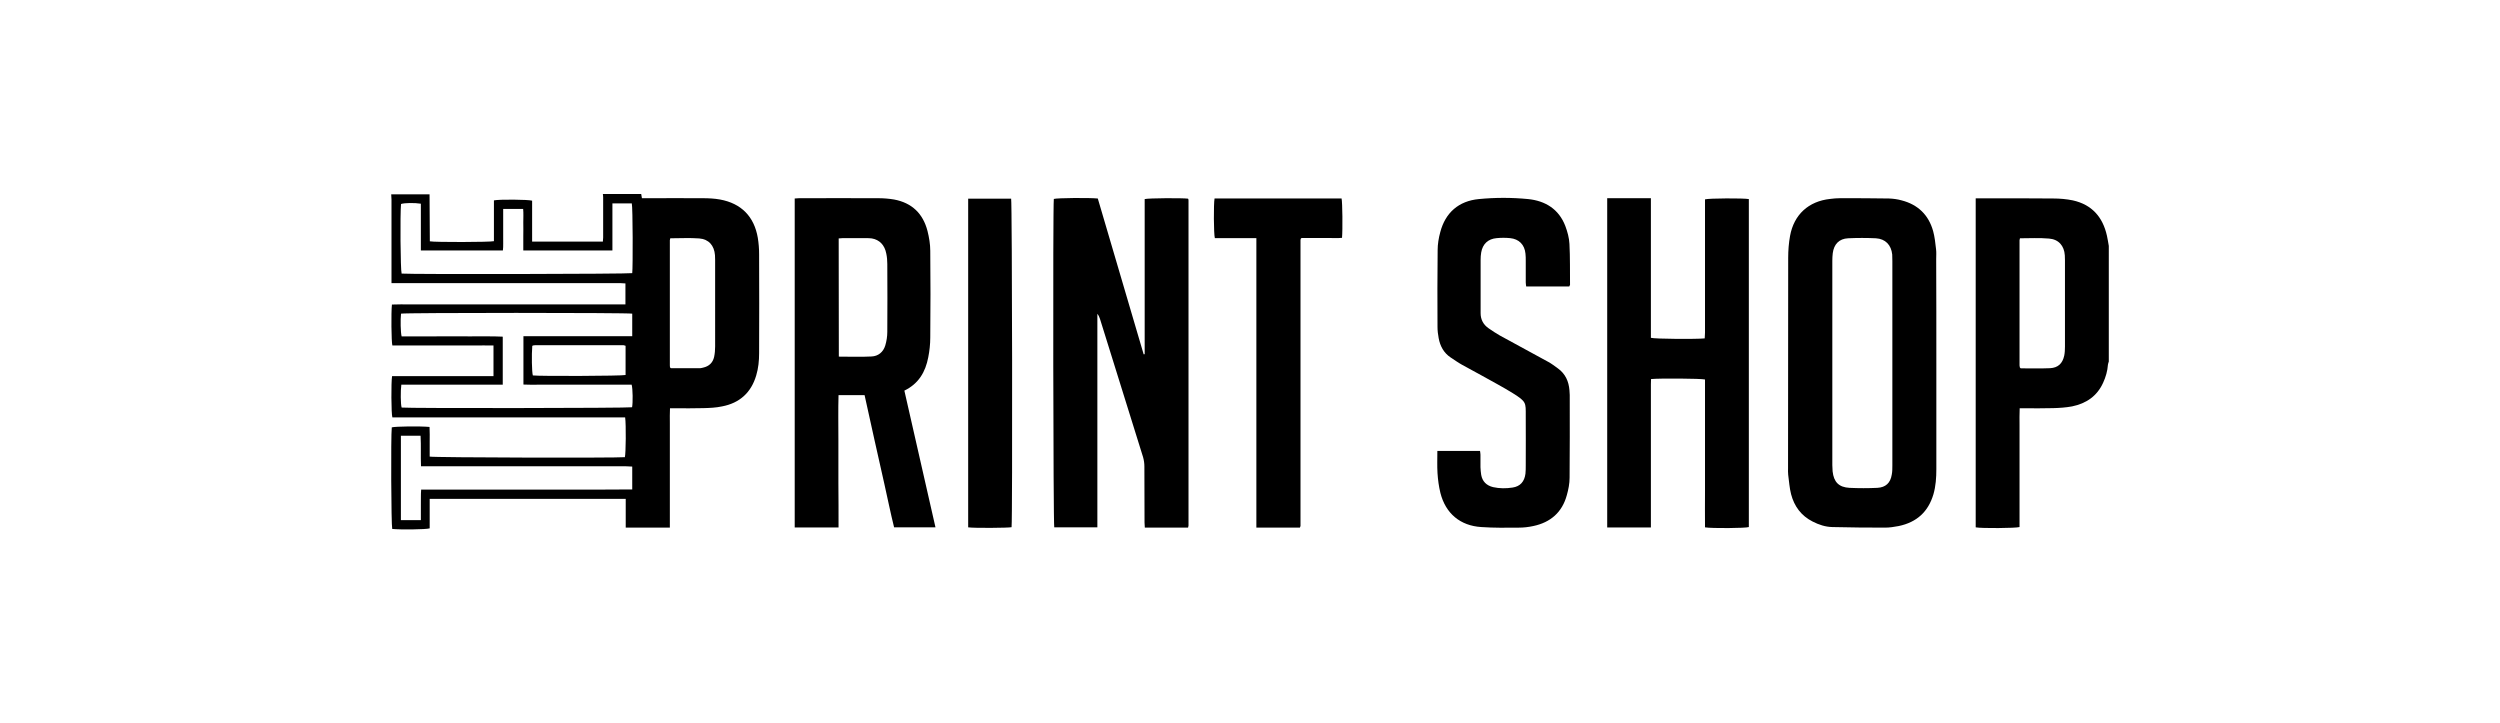 <?xml version="1.0" encoding="utf-8"?>
<!-- Generator: Adobe Illustrator 28.1.0, SVG Export Plug-In . SVG Version: 6.00 Build 0)  -->
<svg version="1.1" id="Layer_1" xmlns="http://www.w3.org/2000/svg" xmlns:xlink="http://www.w3.org/1999/xlink" x="0px" y="0px"
	 viewBox="0 0 1728 500" style="enable-background:new 0 0 1728 500;" xml:space="preserve">
<style type="text/css">
	.st0{fill:#FFFFFF;}
</style>
<rect class="st0" width="1728" height="500"/>
<g>
	<path d="M524.7,175.6c0-3.7-0.3-7.5-0.9-11.2c-2.5-14.7-11.4-23.8-26.1-26.5c-3.9-0.7-7.9-0.9-11.9-0.9c-12.8-0.1-25.6,0-38.4,0
		h-3.7c-0.2-1.2-0.3-2-0.5-2.9h-26.5c0.1,0.8,0.2,1.5,0.2,2.3c0,9.2,0,18.5,0,27.8c0,0.9-0.1,1.7-0.2,2.8h-48.9v-28.3
		c-2.6-0.8-22.7-1-26.4-0.2v28.2c-2.7,0.7-40.8,0.8-44.3,0.1c-0.1-10.8-0.2-21.7-0.2-32.5h-26.5c0.1,1.2,0.2,2.4,0.2,3.6v57.8h158.2
		c1.2,0,2.3,0.1,3.5,0.2v14.5H283.3c-4.1,0-8.3-0.1-12.4,0.1c-0.6,5.5-0.4,25.7,0.3,28.3h41.9c4.7,0,9.5,0,14.2,0
		c4.6,0,9.2-0.1,13.8,0v21.2h-70.1c-0.7,4.2-0.6,26,0.2,28.5h160.9c0.7,4.9,0.5,25.3-0.2,27.5c-5.9,0.6-132.1,0.3-134.9-0.4
		c0-3.3,0-6.7,0-10.1c0-3.5,0.1-7-0.1-10.4c-6.6-0.6-23.7-0.4-26.1,0.3c-0.7,6.2-0.4,67.9,0.3,70.2c5.4,0.6,23.4,0.4,25.9-0.4v-20.4
		h135.5v19.9H463v-62c0-3.4,0-6.8,0-10.2c0-3.4-0.1-6.8,0.1-10.3h3.7c6.5,0,13,0.1,19.5-0.1c4.3-0.1,8.6-0.3,12.8-1.2
		c12.1-2.3,20.1-9.5,23.6-21.4c1.5-5,2-10.2,2-15.3C524.8,221.3,524.8,198.4,524.7,175.6z M437.1,338.3c-7,0.1-13.9,0-20.9,0.1
		H291.1c-0.3,3.6-0.1,7.1-0.2,10.6c0,3.4,0,6.8,0,10.5h-13.8v-58.3h13.6c0.4,6.9,0,13.8,0.3,21.1h4.4c45.8,0,91.6,0,137.3,0
		c1.4,0,2.8,0.1,4.3,0.2V338.3z M436.9,281.5c-2.4,0.6-155.2,0.8-159.3,0.2c-0.7-2.3-0.8-11.6-0.2-15.8c7.7,0,15.5,0,23.3,0h46.8
		v-33.2c-7.8-0.4-15.6-0.1-23.4-0.2c-7.7-0.1-15.5,0-23.2,0h-23.3c-0.7-2.6-0.9-11.5-0.4-15.7c2.5-0.7,156.5-0.7,159.8,0v15.6h-75.2
		v33.4c3.5,0.2,7,0.1,10.4,0.1c3.6,0,7.3,0,10.9,0h53.5C437.4,268.6,437.5,278.3,436.9,281.5z M432.4,239v20.2
		c-2.5,0.7-59.3,0.9-64.1,0.3c-0.7-2.3-0.9-14.3-0.4-20.3c0.1-0.1,0.1-0.2,0.2-0.2c0.1-0.1,0.2-0.2,0.2-0.2c0.6-0.1,1.1-0.2,1.6-0.2
		c20.4,0,40.7,0,61.1,0C431.5,238.7,431.8,238.9,432.4,239z M437,188.8c-2.5,0.6-153.1,0.9-159.4,0.3c-0.8-2.2-1.1-41.5-0.4-48.1
		c2.3-0.8,9.4-0.9,13.7-0.2v32.3h56.7c0.4-3.1,0.1-6.3,0.2-9.4c0-3.2,0-6.4,0-9.6v-9.7h13.8c0.3,3.1,0.1,6.3,0.1,9.4
		c0.1,3.2,0,6.4,0,9.6v9.7h61.6v-32.5h13.4C437.4,143.1,437.5,184.8,437,188.8z M494.3,239.5c0,2.4-0.2,4.9-0.7,7.2
		c-0.9,4-3.5,6.5-7.6,7.4c-0.7,0.1-1.3,0.4-2,0.4c-6.8,0-13.6,0-20.3,0c-0.2-0.2-0.3-0.3-0.4-0.4c-0.1-0.1-0.1-0.2-0.2-0.2
		c-0.1-0.4-0.1-0.9-0.1-1.3c0-28.8,0-57.7,0-86.6c0-0.3,0.1-0.6,0.3-1.3c6.8,0,13.4-0.4,20,0.1c6.6,0.5,10.4,4.9,10.9,11.6
		c0.1,1.1,0.1,2.2,0.1,3.3C494.3,199.6,494.3,219.5,494.3,239.5z"/>
	<path d="M1457.6,249.9c-0.2,0.7-0.5,1.4-0.6,2.2c-0.3,4.3-1.5,8.5-3.3,12.4c-4.2,9.3-11.7,14.4-21.5,16.4
		c-4.3,0.8-8.8,1.1-13.1,1.2c-6.5,0.2-13,0.1-19.5,0.1c-1.1,0-2.2,0-3.6,0c-0.2,4.1-0.1,7.9-0.1,11.7c0,4,0,7.9,0,11.9
		c0,3.9,0,7.7,0,11.6c0,4,0,7.9,0,11.9c0,3.9,0,7.7,0,11.6c0,4,0,7.9,0,11.9c0,3.8,0,7.7,0,11.5c-2.5,0.8-26.4,1-30.3,0.2
		c0-75.6,0-151.3,0-227.4c1.2,0,2.3,0,3.3,0c16.8,0,33.5-0.1,50.3,0.1c4.5,0,9.1,0.4,13.5,1.3c13.1,2.9,20.7,11.4,23.6,24.4
		c0.5,2.3,0.9,4.7,1.3,7.1C1457.6,196.5,1457.6,223.2,1457.6,249.9z M1396.2,164.7c-0.2,0.6-0.3,1-0.3,1.3c0,28.9,0,57.7,0,86.6
		c0,0.4,0.1,0.9,0.2,1.3c0,0.1,0.1,0.2,0.2,0.3c0.1,0.1,0.2,0.1,0.4,0.4c6.7,0,13.5,0.2,20.3-0.1c5.5-0.3,8.6-3.2,9.8-8.7
		c0.4-2,0.5-4.1,0.5-6.2c0-19.9,0-39.9,0-59.8c0-1.1,0-2.2-0.1-3.3c-0.4-6.6-4.3-11.1-10.9-11.6
		C1409.6,164.3,1403,164.7,1396.2,164.7z"/>
	<path d="M821.2,364.7c-10,0-19.7,0-29.9,0c-0.1-1.2-0.2-2.3-0.2-3.5c0-12.9,0-25.8-0.1-38.7c0-2.2-0.3-4.4-0.9-6.5
		c-9.9-31.9-19.8-63.7-29.8-95.6c-0.4-1.2-0.9-2.4-1.8-3.5c0,49.1,0,98.3,0,147.6c-10.1,0-19.9,0-29.8,0c-0.7-2.4-1-221-0.3-227
		c2.3-0.7,24.3-0.9,30.4-0.3c10.5,35.8,21.1,71.7,31.7,107.7c0.2,0,0.5-0.1,0.7-0.1c0-35.8,0-71.6,0-107.2
		c2.7-0.7,25.9-0.8,29.9-0.3c0.1,0.1,0.2,0.1,0.2,0.2c0.1,0.1,0.1,0.2,0.1,0.3c0.1,0.3,0.1,0.6,0.1,1c0,74.8,0,149.7,0,224.5
		C821.5,363.6,821.4,364,821.2,364.7z"/>
	<path d="M1338.4,250.9c0,24.5,0,48.9,0,73.4c0,5.9-0.4,11.7-2,17.3c-3.6,12.2-11.6,19.4-24,22c-3.1,0.6-6.3,1.1-9.5,1.1
		c-12.1,0-24.3-0.1-36.4-0.4c-4.8-0.1-9.3-1.6-13.6-3.8c-7.9-4-12.7-10.5-14.9-18.9c-1.1-4.3-1.4-8.9-2-13.4
		c-0.2-1.5-0.1-3.1-0.1-4.6c0-48.5,0-97,0.1-145.5c0-5,0.4-10.2,1.3-15.1c2.7-14.7,12.8-23.9,27.7-25.5c2.3-0.3,4.6-0.5,6.9-0.5
		c11.2,0,22.5,0,33.7,0.2c2.9,0.1,6,0.5,8.8,1.3c11.3,2.9,18.7,10.1,21.8,21.3c1.1,4,1.5,8.2,2,12.4c0.3,2.3,0.1,4.6,0.1,6.9
		C1338.4,203.1,1338.4,227,1338.4,250.9z M1308,251.3c0-23.6,0-47.2,0-70.8c0-1.5,0-3.1-0.1-4.6c-0.7-6.6-4.7-10.8-11.3-11.2
		c-6.4-0.3-12.8-0.3-19.2,0c-6.2,0.3-9.8,4.1-10.6,10.3c-0.2,1.7-0.3,3.5-0.3,5.3c0,47.1,0,94.1,0,141.2c0,1.4,0.1,2.9,0.2,4.3
		c0.8,7.4,4.3,11,11.7,11.4c6.4,0.3,12.8,0.3,19.2,0c5.8-0.3,9.1-3.4,10-9.2c0.4-2,0.4-4.2,0.4-6.3
		C1308,298.2,1308,274.8,1308,251.3z"/>
	<path d="M579.6,364.6c-10.3,0-20.2,0-30.3,0c0-75.8,0-151.5,0-227.4c1-0.1,2-0.2,2.9-0.2c18.3,0,36.6-0.1,54.9,0
		c3.6,0,7.3,0.3,10.9,0.9c12.3,2.3,20,9.7,23.1,21.8c1.1,4.4,1.9,9.1,1.9,13.7c0.2,19.9,0.2,39.9,0,59.8c0,4.6-0.5,9.3-1.4,13.8
		c-1.9,10-6.6,18.2-16.5,23c7.2,31.5,14.3,62.8,21.5,94.5c-9.7,0-18.9,0-28.6,0c-2.5-10-4.5-20.2-6.8-30.3
		c-2.3-10.1-4.5-20.2-6.8-30.3c-2.3-10.2-4.5-20.4-6.8-30.8c-6,0-11.8,0-18,0c-0.3,10.1-0.1,20.2-0.1,30.3c0,10.1,0,20.3,0,30.4
		C579.6,344.1,579.6,354.2,579.6,364.6z M579.8,246.5c7.7,0,15.1,0.3,22.6-0.1c4.6-0.2,8.1-3,9.5-7.6c0.9-3,1.4-6.3,1.4-9.4
		c0.1-15.6,0.1-31.3,0-46.9c0-2.4-0.2-4.9-0.7-7.2c-1.1-5.9-4.7-9.6-10-10.5c-1.4-0.2-2.9-0.2-4.3-0.2c-5.3,0-10.6,0-15.9,0
		c-0.8,0-1.7,0.1-2.7,0.2C579.8,192.1,579.8,219.2,579.8,246.5z"/>
	<path d="M1110.9,137c10,0,20,0,30.2,0c0,32.5,0,64.5,0,96.5c2.6,0.8,31.3,1,37.2,0.4c0.1-1.3,0.2-2.7,0.2-4c0-29.4,0-58.9,0-88.3
		c0-1.3,0-2.6,0-3.8c2.6-0.8,26.7-0.9,30.3-0.2c0,75.5,0,151.1,0,226.7c-2.2,0.8-25.5,1-30.3,0.2c-0.1-8.5,0-17,0-25.6
		c0-8.5,0-17,0-25.5c0-8.6,0-17.2,0-25.8c0-8.5,0-16.9,0-25.3c-2.7-0.7-31.5-0.9-37.3-0.3c0,1.2-0.1,2.5-0.1,3.7
		c0,31.6,0,63.3,0,94.9c0,1.3,0,2.6,0,4c-10.3,0-20.1,0-30.2,0C1110.9,288.8,1110.9,213.2,1110.9,137z"/>
	<path d="M1084.7,198c-9.9,0-19.7,0-29.8,0c-0.1-0.9-0.3-1.9-0.3-2.8c0-5,0-9.9,0-14.9c0-1.7,0-3.3-0.2-5
		c-0.6-6.2-4.5-10.1-10.6-10.7c-3.1-0.3-6.2-0.3-9.3,0c-5.9,0.5-9.7,4-10.7,9.9c-0.3,1.7-0.4,3.5-0.4,5.3c0,11.6,0,23.1,0,34.7
		c0,0.7,0,1.3,0,2c0,4.4,1.9,7.9,5.5,10.4c2.5,1.7,5.1,3.5,7.8,5c11.1,6.1,22.3,12.1,33.4,18.2c2.4,1.3,4.6,3,6.8,4.6
		c5.1,3.7,7.4,8.9,7.9,15c0.1,1.1,0.2,2.2,0.2,3.3c0,19.1,0.1,38.1-0.1,57.2c0,4-0.8,8.1-1.9,12c-3.2,11.9-11.3,18.9-23.2,21.4
		c-3.2,0.7-6.6,1.1-9.8,1.1c-8.7,0.1-17.4,0.2-26.1-0.4c-14.6-0.9-24.7-9.4-28.3-23.6c-1.1-4.5-1.7-9.1-2-13.7
		c-0.3-5-0.1-10.1-0.1-15.3c9.9,0,19.6,0,29.5,0c0.1,0.9,0.3,1.7,0.3,2.6c0,2.9,0,5.7,0,8.6c0.1,1.8,0.2,3.5,0.5,5.3
		c0.8,4.6,3.7,7.4,8.2,8.5c4.5,1,9,1,13.5,0.3c5.3-0.8,8.2-4.1,8.9-9.6c0.2-1.9,0.2-3.7,0.2-5.6c0-11.5,0.1-22.9,0-34.4
		c0-9.1,0.5-9.7-8.9-15.6c-6.9-4.3-14.2-8.1-21.3-12.1c-4.6-2.6-9.3-5-13.9-7.6c-2.7-1.5-5.2-3.3-7.8-5c-4.8-3.2-7.3-7.9-8.3-13.4
		c-0.5-2.6-0.8-5.2-0.8-7.9c-0.1-17.6-0.1-35.3,0.1-52.9c0-4.1,0.7-8.4,1.8-12.4c3.5-13.5,12.8-21.6,26.7-22.9
		c11.3-1.1,22.7-1.1,34,0c11.9,1.2,21.2,6.9,25.7,18.5c1.5,4,2.7,8.3,2.9,12.5c0.5,9.5,0.3,18.9,0.4,28.4
		C1085,197.2,1084.9,197.4,1084.7,198z"/>
	<path d="M898.5,364.7c-10,0-19.9,0-30.1,0c0-33.4,0-66.6,0-99.9c0-33.3,0-66.5,0-100.2c-9.8,0-19.3,0-28.7,0
		c-0.8-2.8-0.9-23.9-0.2-27.4c29.2,0,58.5,0,87.8,0c0.6,2.5,0.8,21.7,0.3,27.2c-3.1,0.3-6.2,0.1-9.4,0.1c-3.1,0-6.2,0-9.3,0
		c-3.2,0-6.4,0-9.3,0c-0.3,0.4-0.4,0.4-0.5,0.5c-0.1,0.1-0.1,0.2-0.1,0.3c0,0.2-0.1,0.4-0.1,0.7c0,0.1,0,0.2,0,0.3
		c0,0.1,0,0.2,0,0.3c0,0.3,0,0.7,0,1c0,65.1,0,130.3,0,195.4c0,0.1,0,0.2,0,0.3c0,0.1,0,0.2,0,0.3c0,0.1,0,0.2-0.1,0.3
		C898.7,364.1,898.6,364.2,898.5,364.7z"/>
	<path d="M669.2,364.5c0-75.7,0-151.3,0-227.2c10,0,19.9,0,29.7,0c0.7,2.4,1,220.4,0.3,227.1C697,364.9,673.4,365.1,669.2,364.5z"/>
</g>
</svg>
